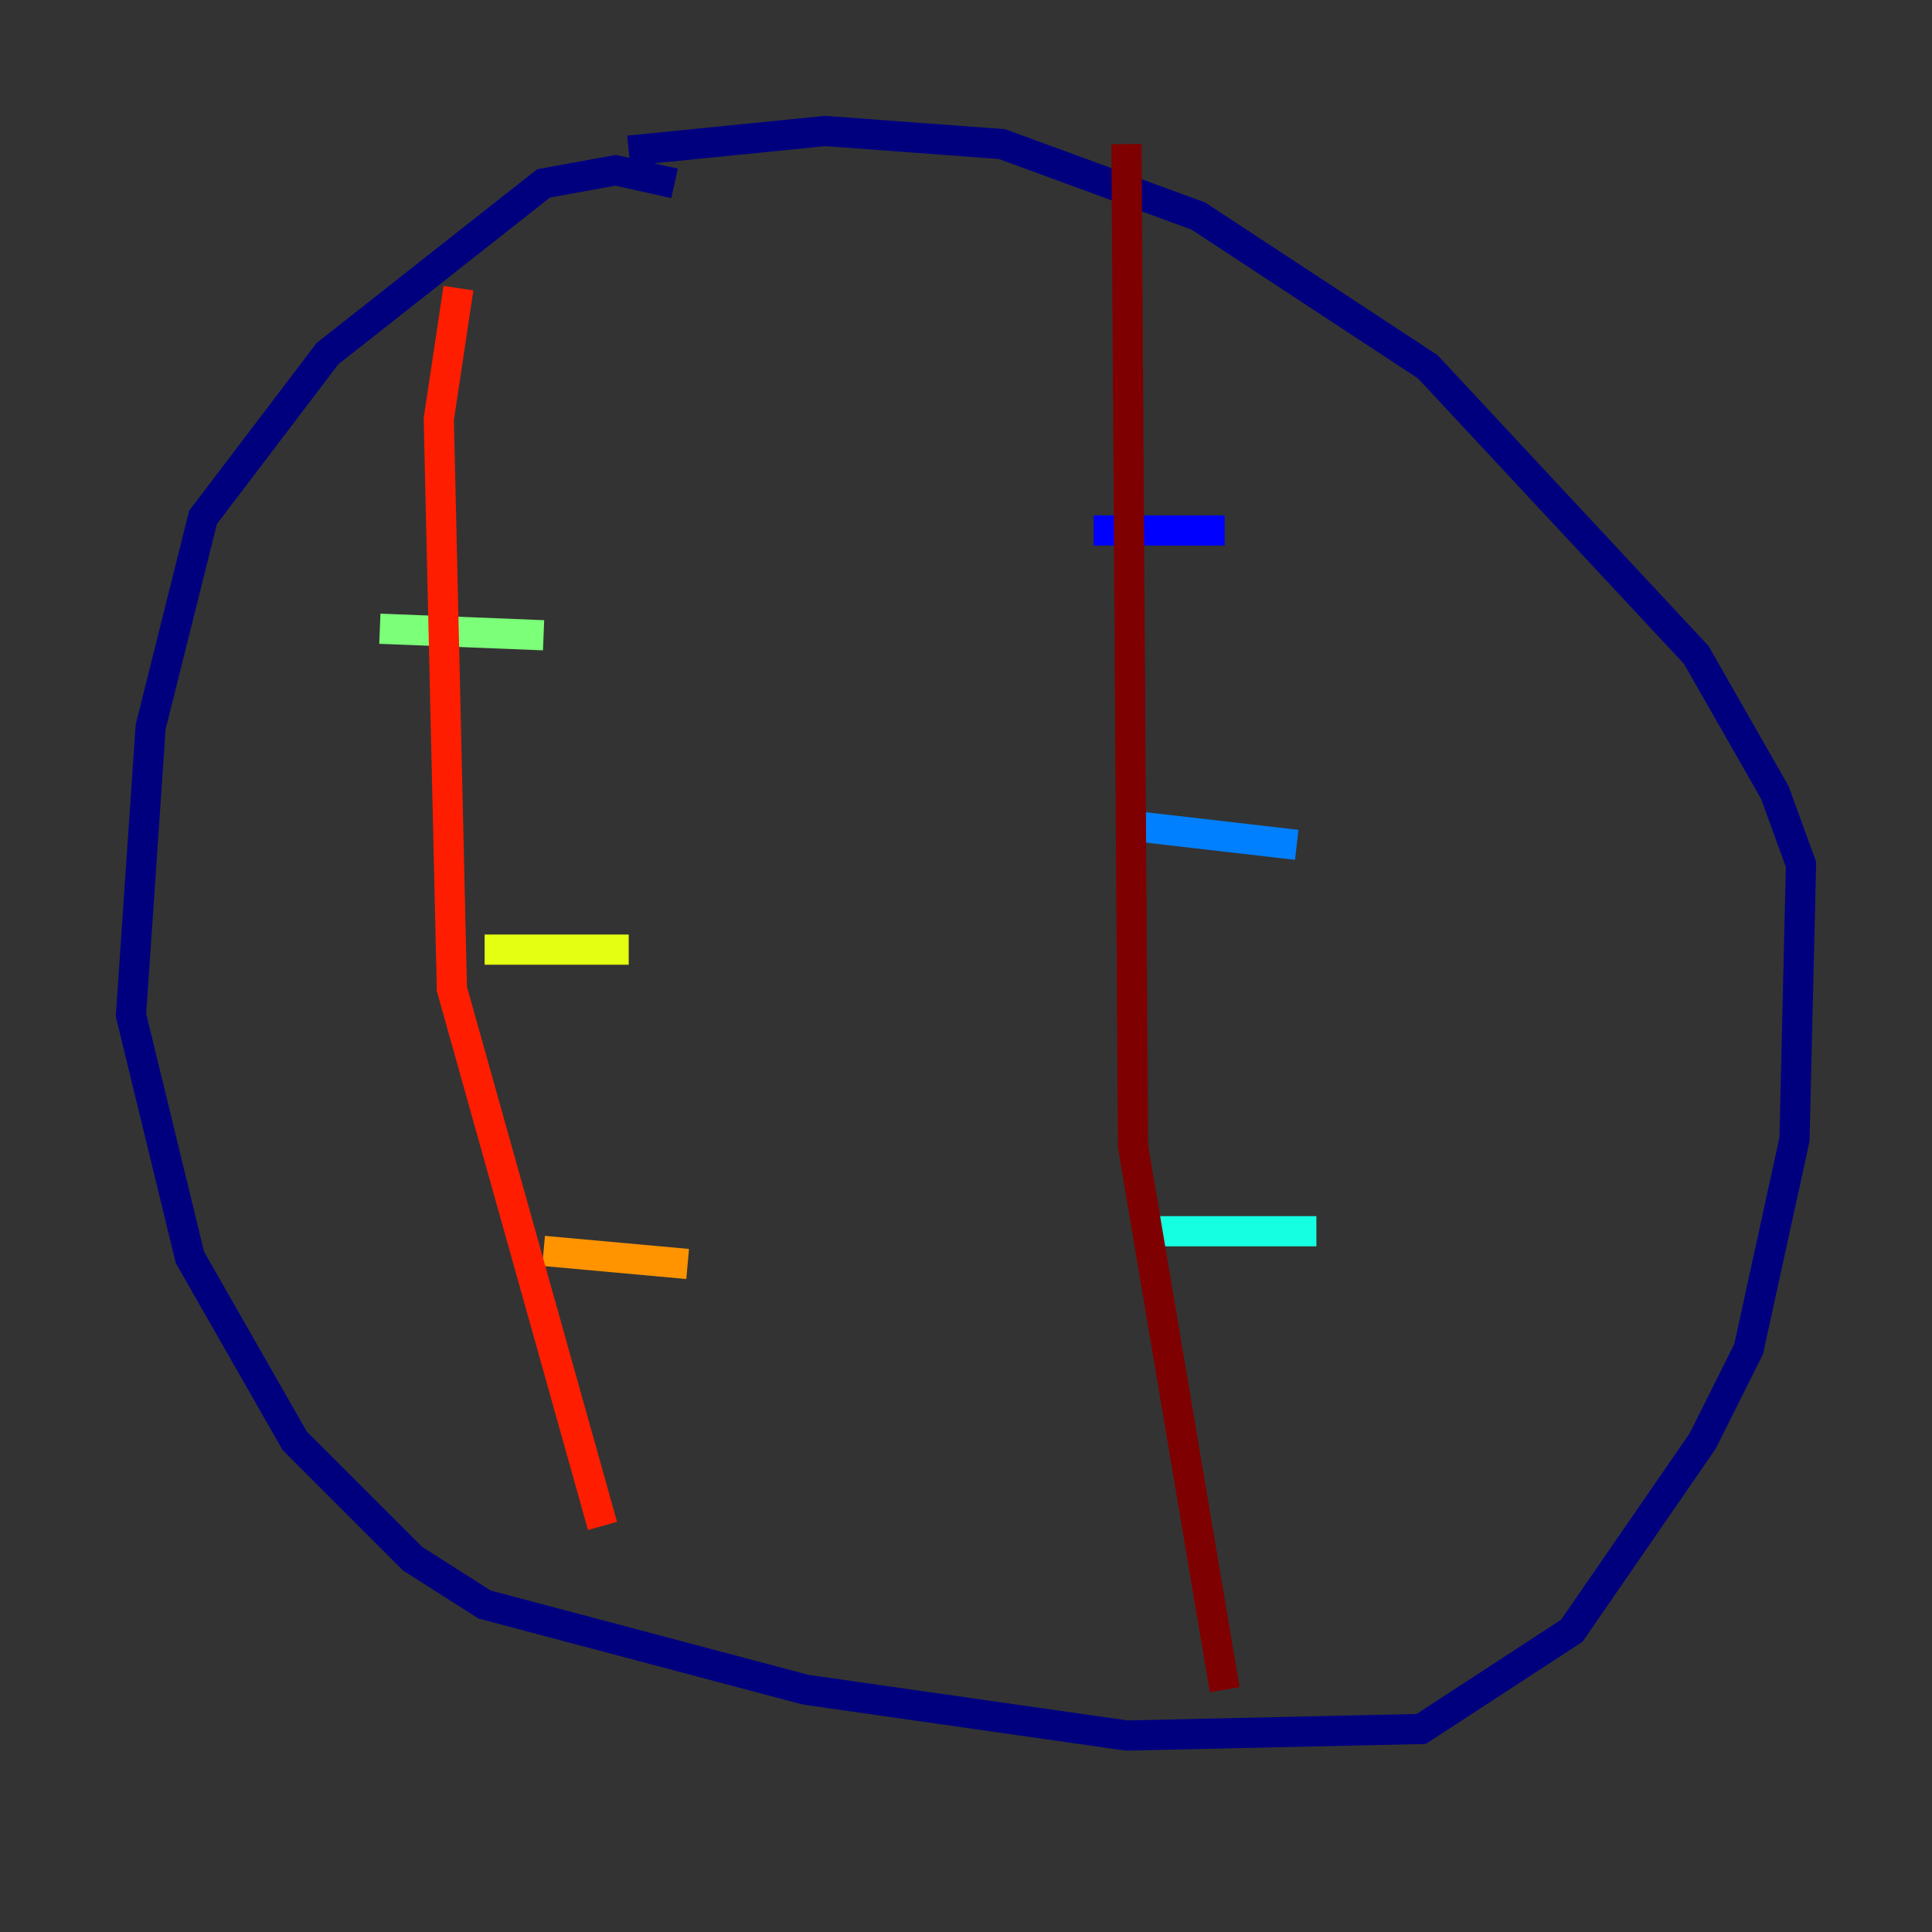 <?xml version="1.0" encoding="utf-8" ?>
<svg baseProfile="tiny" height="128" version="1.2" viewBox="0,0,128,128" width="128" xmlns="http://www.w3.org/2000/svg" xmlns:ev="http://www.w3.org/2001/xml-events" xmlns:xlink="http://www.w3.org/1999/xlink"><rect x="0" y="0" width="128" height="128" fill="#333333" stroke="none"/><defs /><polyline fill="none" points="44.691,12.149 40.786,11.281 36.014,12.149 21.695,23.43 13.451,34.278 9.98,48.163 8.678,67.254 12.583,83.308 19.525,95.458 27.336,103.268 32.108,106.305 53.37,111.946 74.63,114.983 94.156,114.549 104.136,108.041 112.814,95.458 115.851,89.383 118.888,75.498 119.322,57.275 117.586,52.502 112.38,43.39 94.59,24.298 79.403,14.319 66.386,9.546 54.671,8.678 41.654,9.98" stroke="#00007f" stroke-width="2" /><polyline fill="none" points="72.461,35.146 81.139,35.146" stroke="#0000ff" stroke-width="2" /><polyline fill="none" points="74.63,54.671 85.912,55.973" stroke="#0080ff" stroke-width="2" /><polyline fill="none" points="76.366,81.573 87.214,81.573" stroke="#15ffe1" stroke-width="2" /><polyline fill="none" points="25.166,41.654 36.014,42.088" stroke="#7cff79" stroke-width="2" /><polyline fill="none" points="32.108,62.915 41.654,62.915" stroke="#e4ff12" stroke-width="2" /><polyline fill="none" points="36.014,82.875 45.559,83.742" stroke="#ff9400" stroke-width="2" /><polyline fill="none" points="30.373,19.091 29.071,27.77 29.939,65.519 39.919,101.098" stroke="#ff1d00" stroke-width="2" /><polyline fill="none" points="74.63,9.546 75.064,75.932 81.139,111.946" stroke="#7f0000" stroke-width="2" /></svg>